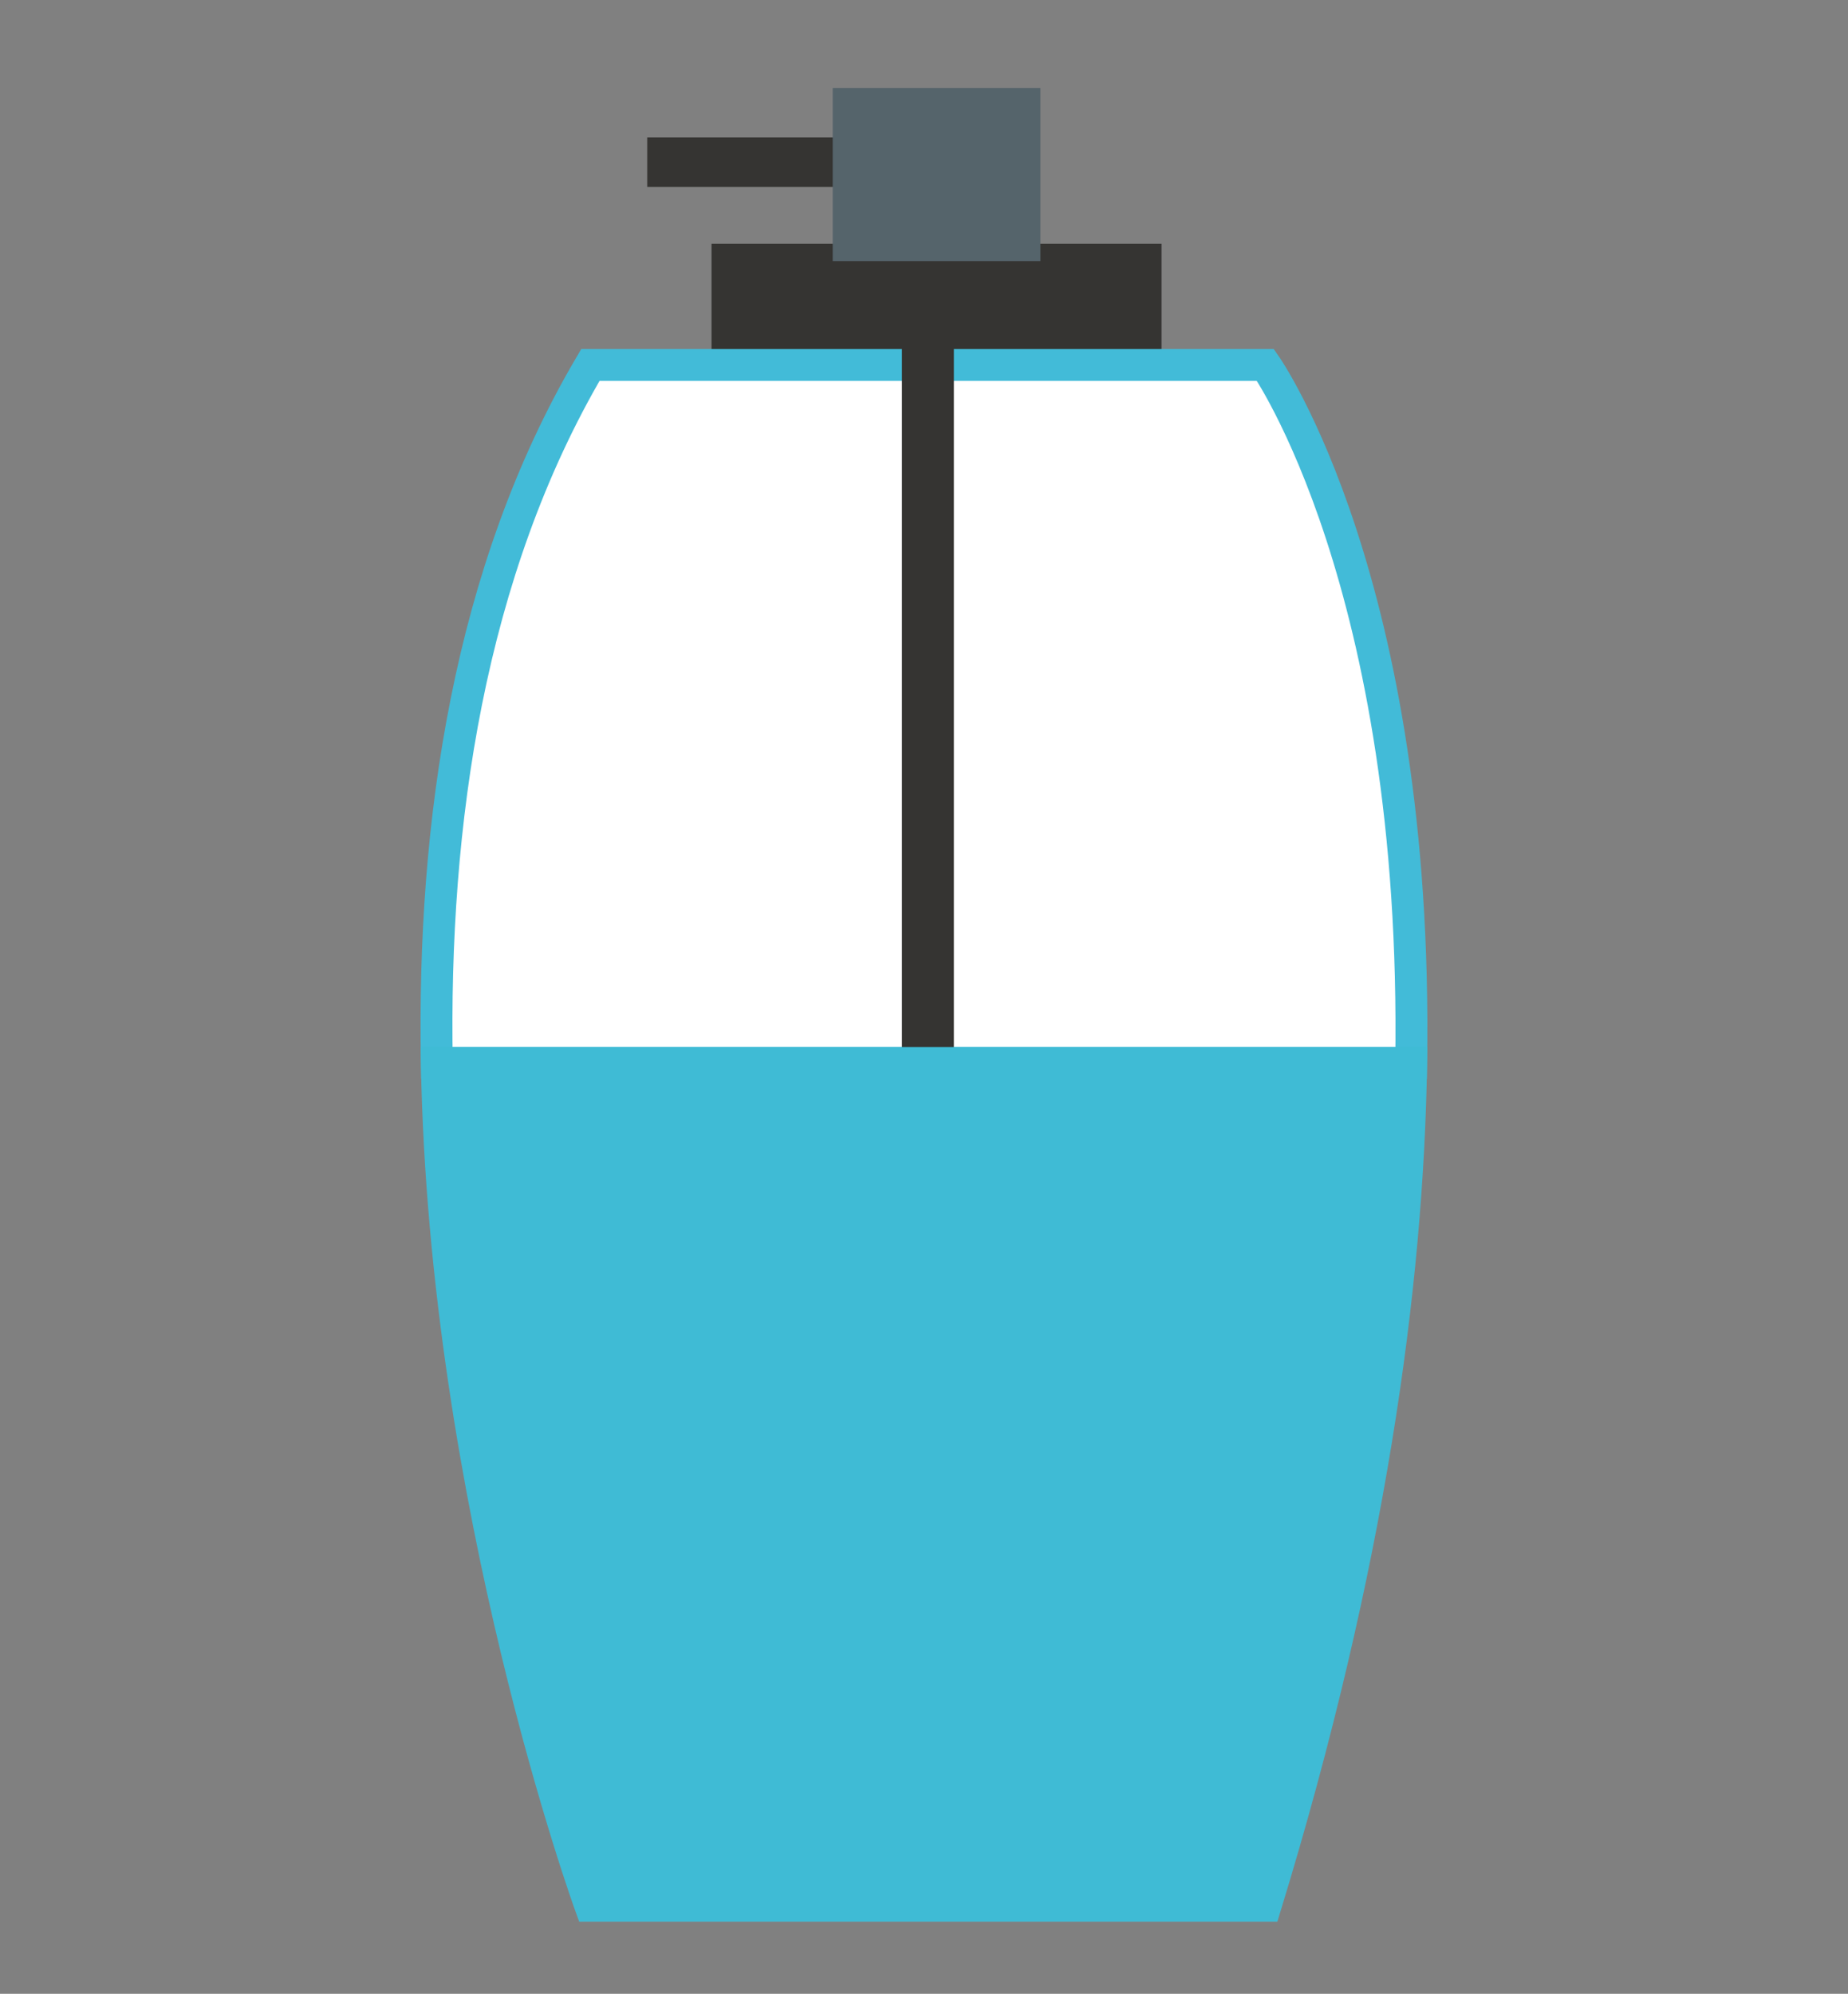 <svg id="Layer_1" data-name="Layer 1" xmlns="http://www.w3.org/2000/svg" viewBox="0 0 571.11 616.05"><rect x="0" y="0" width="571.11" height="616.05" fill="#808080" stroke="none"/><defs><style>.cls-1{fill:#353432;}.cls-2{fill:#55646b;}.cls-3{fill:#fff;}.cls-3,.cls-4{stroke:#42bbd8;}.cls-3,.cls-4,.cls-5,.cls-6{stroke-miterlimit:10;}.cls-3,.cls-6{stroke-width:9.85px;}.cls-4,.cls-5{fill:none;}.cls-4{stroke-width:5.35px;}.cls-5{stroke:#353432;stroke-width:16.05px;}.cls-6{fill:#3fbbd5;stroke:#3fbbd5;}</style></defs><title>Game Models</title><polyline class="cls-1" points="219.89 128.82 219.89 75.33 358.97 75.33 358.97 128.82"/><polyline class="cls-1" points="269.56 42.47 200.02 42.47 200.02 57.75 269.56 57.75"/><polyline class="cls-2" points="257.34 80.68 257.34 27.18 321.53 27.18 321.53 80.68"/><path class="cls-3" d="M436.11,328.46H135c-1.34-74,9.84-151.82,47.45-215.69H391.07S438.46,180.12,436.11,328.46Z"/><line class="cls-4" x1="436.22" y1="328.46" x2="436.11" y2="328.46"/><line class="cls-4" x1="135" y1="328.46" x2="134.89" y2="328.46"/><line class="cls-5" x1="286.76" y1="99.4" x2="286.76" y2="431.06"/><path class="cls-6" d="M436.11,328.46c-1.07,68.9-12.84,155.23-45,260.4H182.45s-45-123.78-47.45-260.4Z"/></svg>